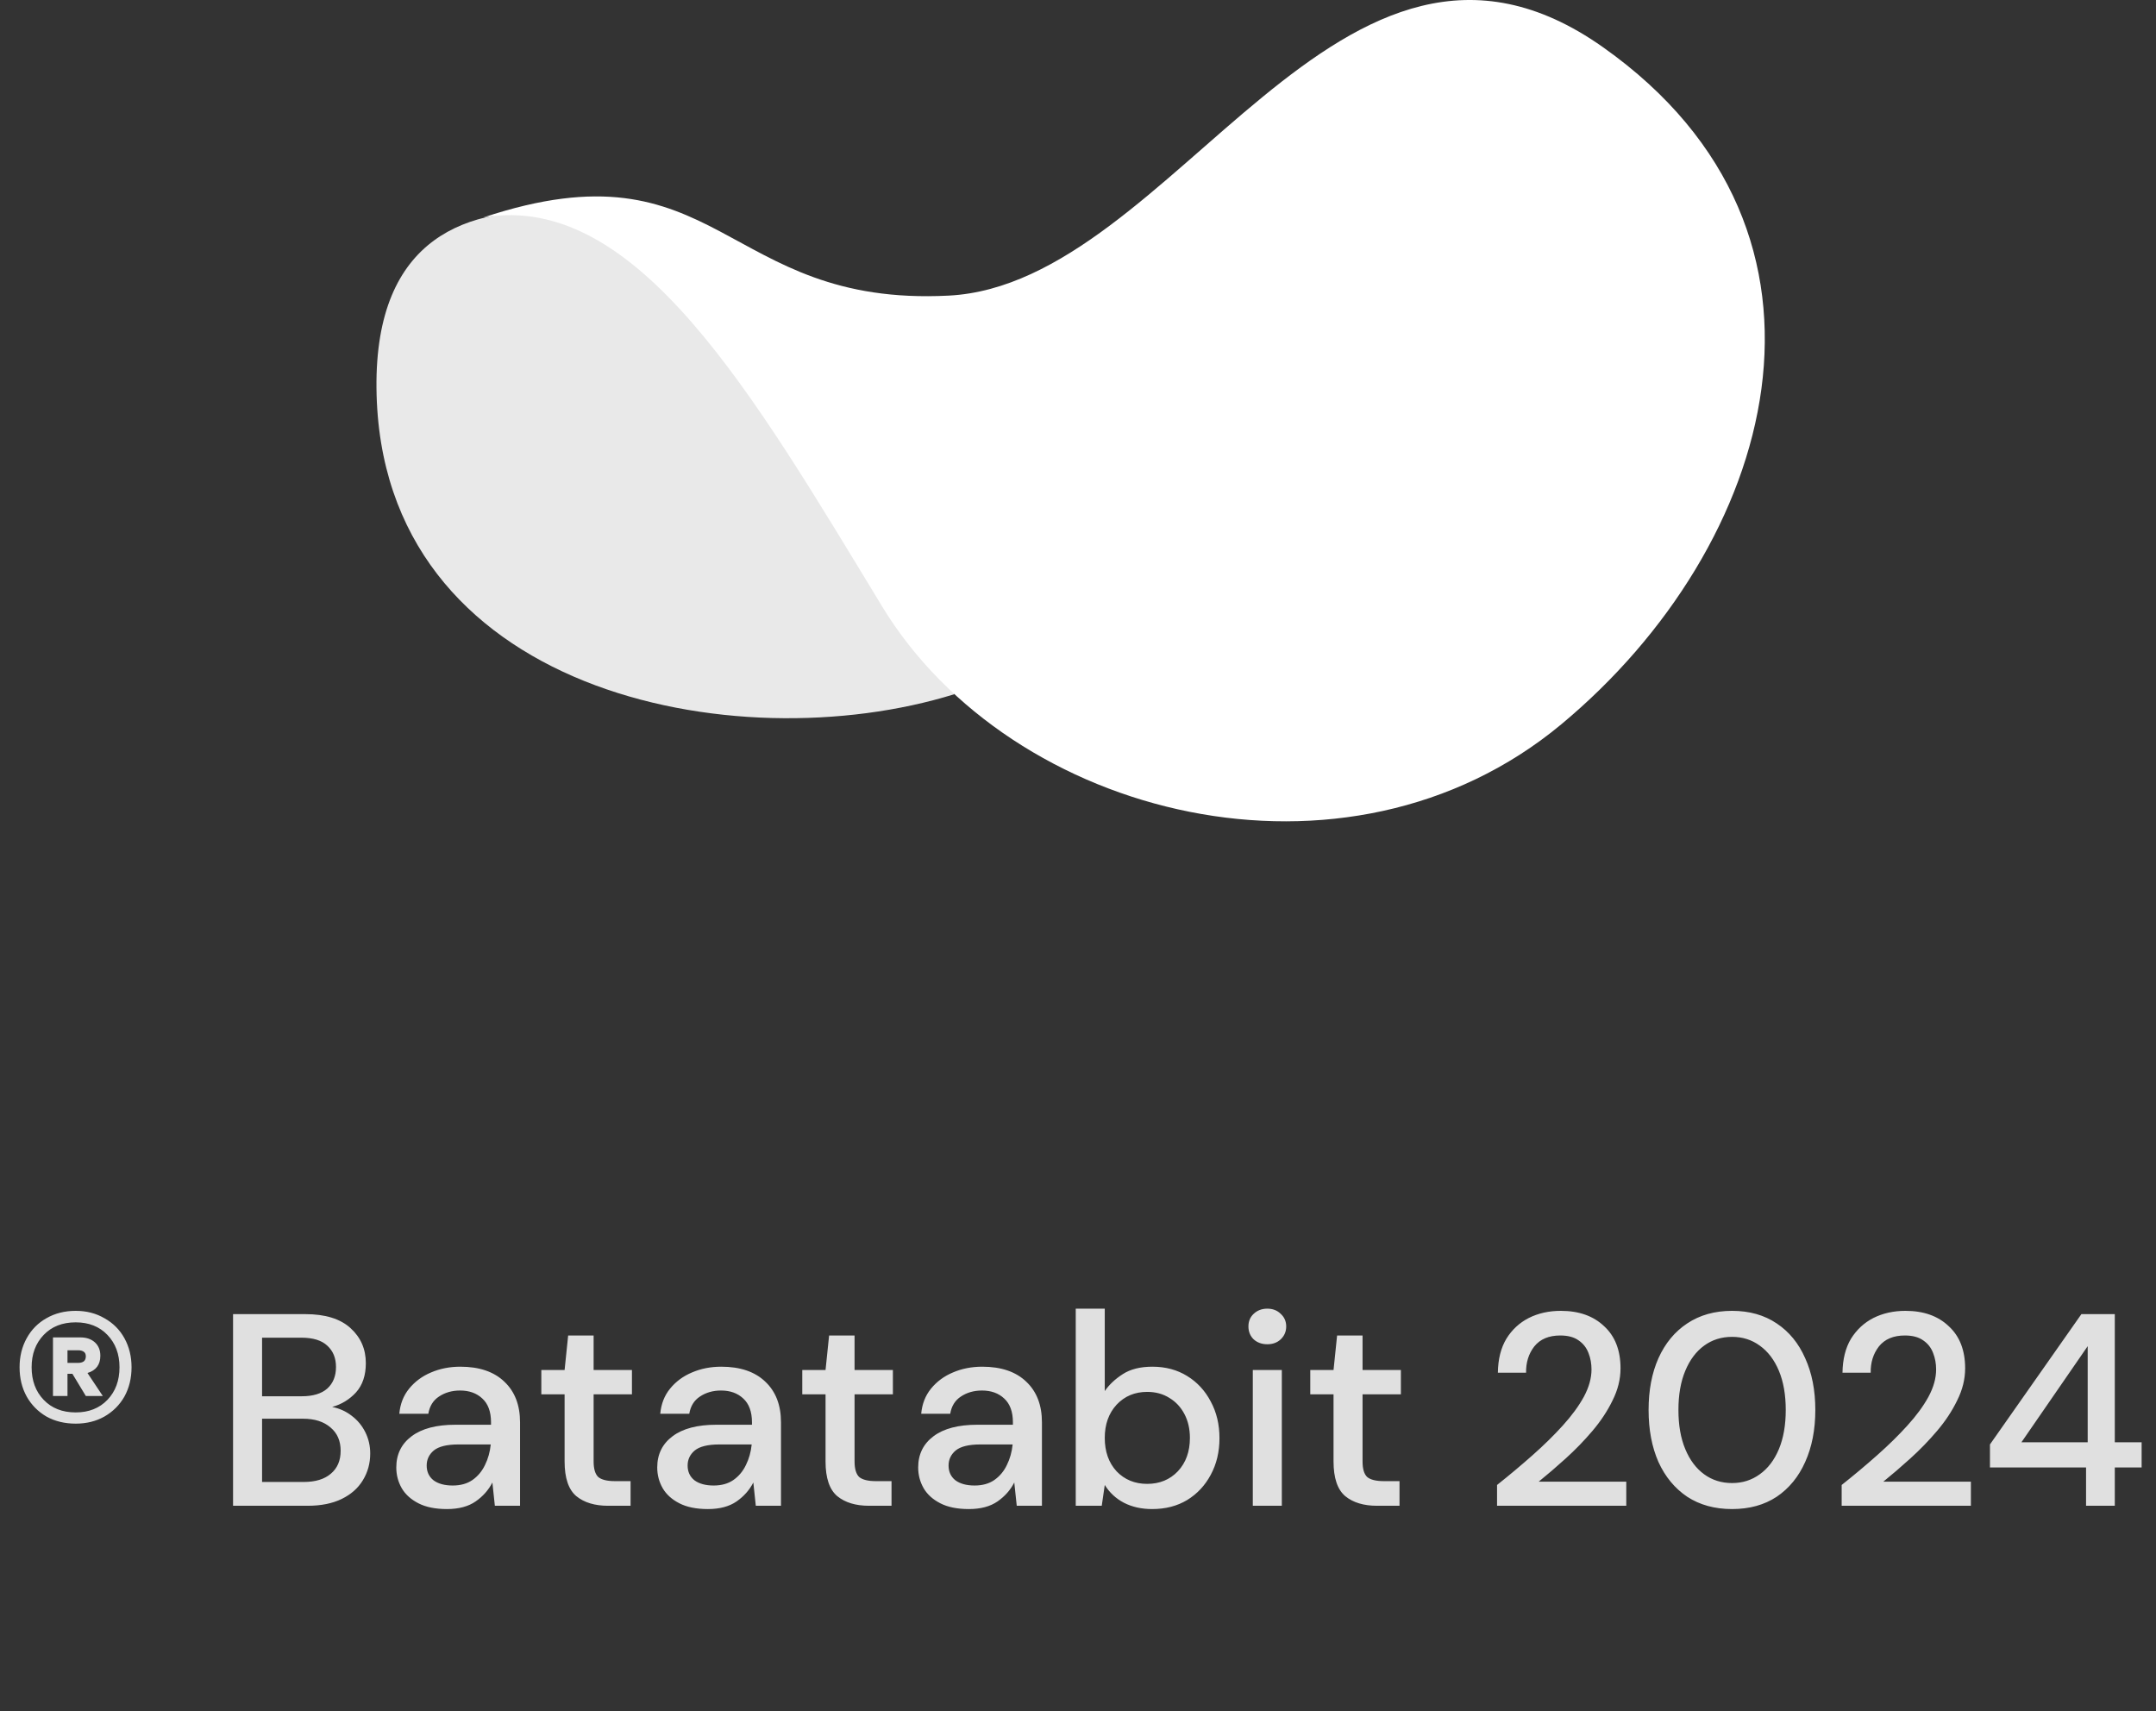 <svg width="63" height="50" viewBox="0 0 63 50" fill="none" xmlns="http://www.w3.org/2000/svg">
<rect x="0" y="0" width="63" height="50" fill="#333333" stroke="none"/>
<path d="M2.212 41.6C1.892 41.6 1.606 41.531 1.356 41.392C1.11 41.248 0.918 41.053 0.78 40.808C0.641 40.557 0.572 40.272 0.572 39.952C0.572 39.637 0.641 39.355 0.78 39.104C0.918 38.853 1.11 38.659 1.356 38.52C1.606 38.376 1.892 38.304 2.212 38.304C2.526 38.304 2.806 38.376 3.052 38.52C3.302 38.659 3.497 38.853 3.636 39.104C3.774 39.355 3.844 39.637 3.844 39.952C3.844 40.272 3.774 40.557 3.636 40.808C3.497 41.053 3.302 41.248 3.052 41.392C2.806 41.531 2.526 41.6 2.212 41.6ZM2.212 41.272C2.596 41.272 2.905 41.149 3.14 40.904C3.374 40.659 3.492 40.341 3.492 39.952C3.492 39.568 3.374 39.253 3.14 39.008C2.905 38.763 2.596 38.64 2.212 38.64C1.822 38.64 1.51 38.763 1.276 39.008C1.041 39.253 0.924 39.568 0.924 39.952C0.924 40.341 1.041 40.659 1.276 40.904C1.51 41.149 1.822 41.272 2.212 41.272ZM1.548 40.792V39.08H2.348C2.524 39.08 2.665 39.128 2.772 39.224C2.878 39.32 2.932 39.451 2.932 39.616C2.932 39.877 2.806 40.045 2.556 40.12L3.004 40.792H2.508L2.116 40.144H1.972V40.792H1.548ZM1.972 39.824H2.292C2.35 39.824 2.401 39.811 2.444 39.784C2.486 39.752 2.508 39.701 2.508 39.632C2.508 39.568 2.486 39.523 2.444 39.496C2.401 39.469 2.35 39.456 2.292 39.456H1.972V39.824ZM6.81 44V38.4H8.922C9.504 38.4 9.944 38.536 10.242 38.808C10.541 39.08 10.69 39.421 10.69 39.832C10.69 40.189 10.594 40.475 10.402 40.688C10.21 40.896 9.978 41.037 9.706 41.112C9.92 41.155 10.109 41.24 10.274 41.368C10.445 41.496 10.578 41.656 10.674 41.848C10.77 42.04 10.818 42.248 10.818 42.472C10.818 42.76 10.746 43.021 10.602 43.256C10.463 43.485 10.258 43.667 9.986 43.8C9.714 43.933 9.381 44 8.986 44H6.81ZM7.658 40.8H8.818C9.144 40.8 9.392 40.725 9.562 40.576C9.733 40.421 9.818 40.211 9.818 39.944C9.818 39.683 9.733 39.475 9.562 39.32C9.397 39.165 9.144 39.088 8.802 39.088H7.658V40.8ZM7.658 43.304H8.874C9.216 43.304 9.48 43.224 9.666 43.064C9.858 42.904 9.954 42.68 9.954 42.392C9.954 42.104 9.856 41.877 9.658 41.712C9.461 41.541 9.194 41.456 8.858 41.456H7.658V43.304ZM13.06 44.096C12.724 44.096 12.446 44.04 12.228 43.928C12.009 43.816 11.846 43.669 11.74 43.488C11.633 43.301 11.58 43.099 11.58 42.88C11.58 42.496 11.729 42.192 12.028 41.968C12.326 41.744 12.753 41.632 13.308 41.632H14.348V41.56C14.348 41.251 14.262 41.019 14.092 40.864C13.926 40.709 13.71 40.632 13.444 40.632C13.209 40.632 13.004 40.691 12.828 40.808C12.657 40.92 12.553 41.088 12.516 41.312H11.668C11.694 41.024 11.79 40.779 11.956 40.576C12.126 40.368 12.34 40.211 12.596 40.104C12.857 39.992 13.142 39.936 13.452 39.936C14.006 39.936 14.436 40.083 14.74 40.376C15.044 40.664 15.196 41.059 15.196 41.56V44H14.46L14.388 43.32C14.276 43.539 14.113 43.723 13.9 43.872C13.686 44.021 13.406 44.096 13.06 44.096ZM13.228 43.408C13.457 43.408 13.649 43.355 13.804 43.248C13.964 43.136 14.086 42.989 14.172 42.808C14.262 42.627 14.318 42.427 14.34 42.208H13.396C13.06 42.208 12.82 42.267 12.676 42.384C12.537 42.501 12.468 42.648 12.468 42.824C12.468 43.005 12.534 43.149 12.668 43.256C12.806 43.357 12.993 43.408 13.228 43.408ZM17.77 44C17.381 44 17.072 43.907 16.842 43.72C16.613 43.528 16.498 43.189 16.498 42.704V40.744H15.818V40.032H16.498L16.602 39.024H17.346V40.032H18.466V40.744H17.346V42.704C17.346 42.923 17.392 43.075 17.482 43.16C17.578 43.24 17.741 43.28 17.97 43.28H18.426V44H17.77ZM20.685 44.096C20.349 44.096 20.071 44.04 19.853 43.928C19.634 43.816 19.471 43.669 19.365 43.488C19.258 43.301 19.205 43.099 19.205 42.88C19.205 42.496 19.354 42.192 19.653 41.968C19.951 41.744 20.378 41.632 20.933 41.632H21.973V41.56C21.973 41.251 21.887 41.019 21.717 40.864C21.551 40.709 21.335 40.632 21.069 40.632C20.834 40.632 20.629 40.691 20.453 40.808C20.282 40.92 20.178 41.088 20.141 41.312H19.293C19.319 41.024 19.415 40.779 19.581 40.576C19.751 40.368 19.965 40.211 20.221 40.104C20.482 39.992 20.767 39.936 21.077 39.936C21.631 39.936 22.061 40.083 22.365 40.376C22.669 40.664 22.821 41.059 22.821 41.56V44H22.085L22.013 43.32C21.901 43.539 21.738 43.723 21.525 43.872C21.311 44.021 21.031 44.096 20.685 44.096ZM20.853 43.408C21.082 43.408 21.274 43.355 21.429 43.248C21.589 43.136 21.711 42.989 21.797 42.808C21.887 42.627 21.943 42.427 21.965 42.208H21.021C20.685 42.208 20.445 42.267 20.301 42.384C20.162 42.501 20.093 42.648 20.093 42.824C20.093 43.005 20.159 43.149 20.293 43.256C20.431 43.357 20.618 43.408 20.853 43.408ZM25.395 44C25.006 44 24.697 43.907 24.467 43.72C24.238 43.528 24.123 43.189 24.123 42.704V40.744H23.443V40.032H24.123L24.227 39.024H24.971V40.032H26.091V40.744H24.971V42.704C24.971 42.923 25.017 43.075 25.107 43.16C25.203 43.24 25.366 43.28 25.595 43.28H26.051V44H25.395ZM28.31 44.096C27.974 44.096 27.696 44.04 27.478 43.928C27.259 43.816 27.096 43.669 26.99 43.488C26.883 43.301 26.83 43.099 26.83 42.88C26.83 42.496 26.979 42.192 27.278 41.968C27.576 41.744 28.003 41.632 28.558 41.632H29.598V41.56C29.598 41.251 29.512 41.019 29.342 40.864C29.176 40.709 28.96 40.632 28.694 40.632C28.459 40.632 28.254 40.691 28.078 40.808C27.907 40.92 27.803 41.088 27.766 41.312H26.918C26.944 41.024 27.04 40.779 27.206 40.576C27.376 40.368 27.59 40.211 27.846 40.104C28.107 39.992 28.392 39.936 28.702 39.936C29.256 39.936 29.686 40.083 29.99 40.376C30.294 40.664 30.446 41.059 30.446 41.56V44H29.71L29.638 43.32C29.526 43.539 29.363 43.723 29.15 43.872C28.936 44.021 28.656 44.096 28.31 44.096ZM28.478 43.408C28.707 43.408 28.899 43.355 29.054 43.248C29.214 43.136 29.336 42.989 29.422 42.808C29.512 42.627 29.568 42.427 29.59 42.208H28.646C28.31 42.208 28.07 42.267 27.926 42.384C27.787 42.501 27.718 42.648 27.718 42.824C27.718 43.005 27.784 43.149 27.918 43.256C28.056 43.357 28.243 43.408 28.478 43.408ZM33.666 44.096C33.357 44.096 33.082 44.035 32.842 43.912C32.608 43.789 32.421 43.616 32.282 43.392L32.194 44H31.434V38.24H32.282V40.648C32.41 40.461 32.586 40.296 32.81 40.152C33.034 40.008 33.322 39.936 33.674 39.936C34.058 39.936 34.397 40.027 34.69 40.208C34.984 40.389 35.213 40.637 35.378 40.952C35.549 41.267 35.634 41.624 35.634 42.024C35.634 42.424 35.549 42.781 35.378 43.096C35.213 43.405 34.984 43.651 34.69 43.832C34.397 44.008 34.056 44.096 33.666 44.096ZM33.522 43.36C33.885 43.36 34.184 43.237 34.418 42.992C34.653 42.741 34.77 42.416 34.77 42.016C34.77 41.755 34.717 41.523 34.61 41.32C34.504 41.117 34.357 40.96 34.17 40.848C33.984 40.731 33.768 40.672 33.522 40.672C33.16 40.672 32.861 40.797 32.626 41.048C32.397 41.299 32.282 41.621 32.282 42.016C32.282 42.416 32.397 42.741 32.626 42.992C32.861 43.237 33.16 43.36 33.522 43.36ZM37.032 39.28C36.872 39.28 36.738 39.232 36.632 39.136C36.53 39.035 36.48 38.909 36.48 38.76C36.48 38.611 36.53 38.488 36.632 38.392C36.738 38.291 36.872 38.24 37.032 38.24C37.192 38.24 37.322 38.291 37.424 38.392C37.53 38.488 37.584 38.611 37.584 38.76C37.584 38.909 37.53 39.035 37.424 39.136C37.322 39.232 37.192 39.28 37.032 39.28ZM36.608 44V40.032H37.456V44H36.608ZM40.239 44C39.85 44 39.54 43.907 39.311 43.72C39.082 43.528 38.967 43.189 38.967 42.704V40.744H38.287V40.032H38.967L39.071 39.024H39.815V40.032H40.935V40.744H39.815V42.704C39.815 42.923 39.86 43.075 39.951 43.16C40.047 43.24 40.21 43.28 40.439 43.28H40.895V44H40.239ZM43.745 44V43.392C44.108 43.104 44.454 42.813 44.785 42.52C45.116 42.227 45.409 41.939 45.665 41.656C45.926 41.368 46.132 41.088 46.281 40.816C46.43 40.539 46.505 40.272 46.505 40.016C46.505 39.845 46.476 39.685 46.417 39.536C46.358 39.381 46.262 39.259 46.129 39.168C45.996 39.072 45.817 39.024 45.593 39.024C45.257 39.024 45.004 39.131 44.833 39.344C44.668 39.557 44.588 39.813 44.593 40.112H43.769C43.774 39.717 43.857 39.387 44.017 39.12C44.182 38.853 44.401 38.651 44.673 38.512C44.95 38.373 45.262 38.304 45.609 38.304C46.137 38.304 46.558 38.453 46.873 38.752C47.193 39.045 47.353 39.456 47.353 39.984C47.353 40.299 47.276 40.611 47.121 40.92C46.972 41.229 46.774 41.528 46.529 41.816C46.289 42.099 46.03 42.365 45.753 42.616C45.476 42.867 45.212 43.093 44.961 43.296H47.521V44H43.745ZM50.613 44.096C50.106 44.096 49.669 43.976 49.301 43.736C48.938 43.491 48.658 43.152 48.461 42.72C48.269 42.283 48.173 41.776 48.173 41.2C48.173 40.624 48.269 40.12 48.461 39.688C48.658 39.251 48.938 38.912 49.301 38.672C49.669 38.427 50.106 38.304 50.613 38.304C51.119 38.304 51.554 38.427 51.917 38.672C52.279 38.912 52.557 39.251 52.749 39.688C52.946 40.12 53.045 40.624 53.045 41.2C53.045 41.776 52.946 42.283 52.749 42.72C52.557 43.152 52.279 43.491 51.917 43.736C51.554 43.976 51.119 44.096 50.613 44.096ZM50.613 43.336C50.917 43.336 51.186 43.251 51.421 43.08C51.661 42.909 51.847 42.664 51.981 42.344C52.114 42.024 52.181 41.643 52.181 41.2C52.181 40.757 52.114 40.376 51.981 40.056C51.847 39.736 51.661 39.491 51.421 39.32C51.186 39.149 50.917 39.064 50.613 39.064C50.303 39.064 50.031 39.149 49.797 39.32C49.562 39.491 49.378 39.736 49.245 40.056C49.111 40.376 49.045 40.757 49.045 41.2C49.045 41.643 49.111 42.024 49.245 42.344C49.378 42.664 49.562 42.909 49.797 43.08C50.031 43.251 50.303 43.336 50.613 43.336ZM53.815 44V43.392C54.178 43.104 54.525 42.813 54.855 42.52C55.186 42.227 55.479 41.939 55.735 41.656C55.997 41.368 56.202 41.088 56.351 40.816C56.501 40.539 56.575 40.272 56.575 40.016C56.575 39.845 56.546 39.685 56.487 39.536C56.429 39.381 56.333 39.259 56.199 39.168C56.066 39.072 55.887 39.024 55.663 39.024C55.327 39.024 55.074 39.131 54.903 39.344C54.738 39.557 54.658 39.813 54.663 40.112H53.839C53.845 39.717 53.927 39.387 54.087 39.12C54.253 38.853 54.471 38.651 54.743 38.512C55.021 38.373 55.333 38.304 55.679 38.304C56.207 38.304 56.629 38.453 56.943 38.752C57.263 39.045 57.423 39.456 57.423 39.984C57.423 40.299 57.346 40.611 57.191 40.92C57.042 41.229 56.845 41.528 56.599 41.816C56.359 42.099 56.101 42.365 55.823 42.616C55.546 42.867 55.282 43.093 55.031 43.296H57.591V44H53.815ZM60.956 44V42.88H58.148V42.208L60.82 38.4H61.796V42.144H62.58V42.88H61.796V44H60.956ZM59.068 42.144H61.004V39.336L59.068 42.144Z" fill="#E0E0E0"/>
<path d="M27.891 20.284C21.467 22.281 11.093 20.24 11.001 11.345C10.908 2.45 21.981 7.749 21.981 7.749L27.891 20.284Z" fill="#E9E9E9"/>
<path d="M14.124 6.354C18.607 5.586 22.011 11.527 25.778 17.723C29.545 23.92 39.354 26.376 45.622 21.165C51.889 15.954 54.542 6.827 46.846 1.383C39.151 -4.061 34.347 8.299 27.722 8.638C21.097 8.978 21.049 4.054 14.124 6.354Z" fill="white"/>
<circle cx="46.197" cy="11.622" r="1.967" fill="white"/>
<circle cx="42.426" cy="13.097" r="1.476" fill="white"/>
<circle cx="45.05" cy="15.065" r="1.148" fill="white"/>
</svg>

